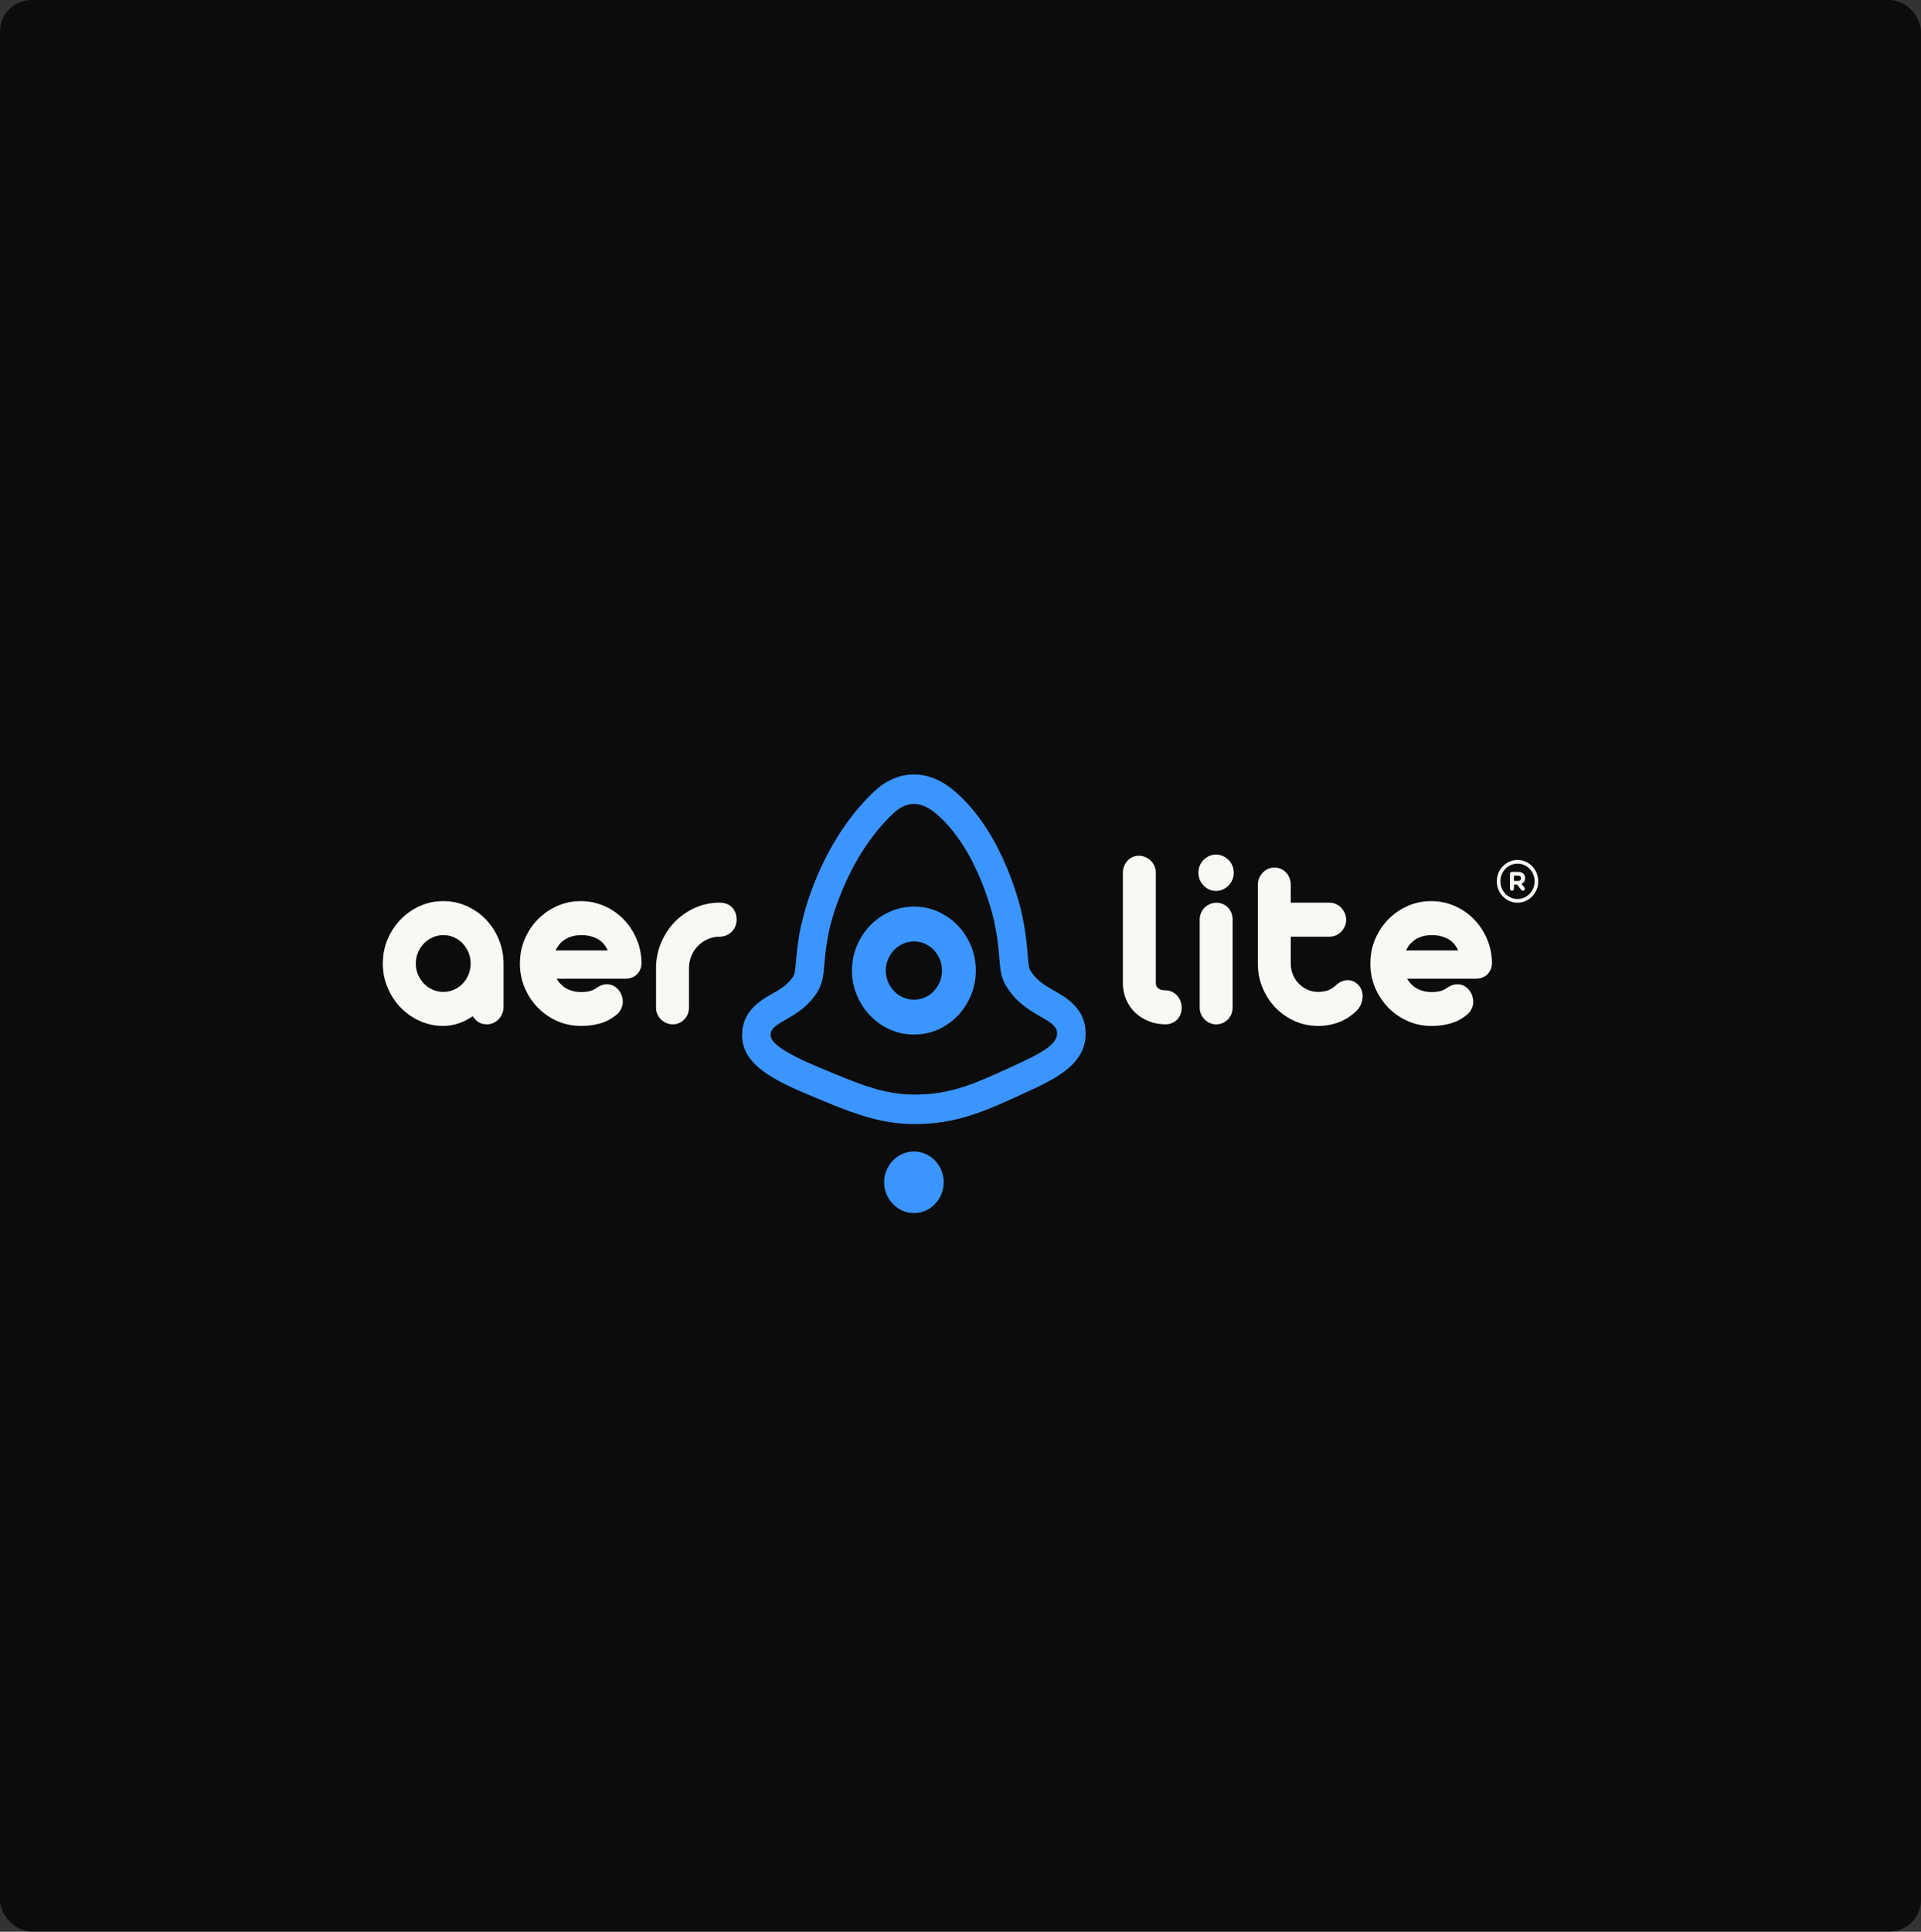 <svg width="183" height="184" viewBox="0 0 183 184" fill="none" xmlns="http://www.w3.org/2000/svg">
<rect x="0" y="0" width="183" height="184" fill="#333333" stroke="none"/>
<rect width="183" height="183.979" rx="3" fill="#0C0C0C"/>
<g clip-path="url(#clip0)">
<path d="M92.494 90.079C92.181 89.344 91.766 88.697 91.228 88.141C90.697 87.592 90.079 87.156 89.365 86.834C88.652 86.518 87.88 86.353 87.064 86.353C86.257 86.353 85.499 86.518 84.785 86.834C84.064 87.157 83.446 87.593 82.907 88.141C82.369 88.697 81.946 89.344 81.633 90.079C81.32 90.815 81.16 91.604 81.16 92.446C81.16 93.28 81.32 94.069 81.633 94.813C81.946 95.549 82.369 96.203 82.907 96.752C83.446 97.308 84.064 97.744 84.785 98.067C85.498 98.383 86.255 98.541 87.064 98.541C87.879 98.541 88.651 98.383 89.365 98.067C90.078 97.744 90.697 97.308 91.228 96.752C91.767 96.203 92.183 95.549 92.494 94.813C92.8 94.069 92.96 93.281 92.96 92.446C92.96 91.604 92.799 90.815 92.494 90.079ZM89.531 93.528C89.386 93.866 89.197 94.159 88.957 94.407C88.717 94.662 88.439 94.858 88.112 95C87.784 95.15 87.435 95.218 87.064 95.218C86.701 95.218 86.359 95.15 86.031 95C85.704 94.858 85.419 94.662 85.179 94.407C84.932 94.159 84.742 93.866 84.597 93.528C84.452 93.189 84.379 92.829 84.379 92.446C84.379 92.064 84.452 91.702 84.597 91.373C84.742 91.034 84.932 90.741 85.179 90.486C85.419 90.238 85.704 90.042 86.031 89.892C86.359 89.75 86.701 89.674 87.064 89.674C87.435 89.674 87.786 89.75 88.112 89.892C88.439 90.042 88.715 90.238 88.957 90.486C89.197 90.741 89.386 91.034 89.531 91.373C89.669 91.703 89.736 92.064 89.736 92.446C89.736 92.829 89.669 93.189 89.531 93.528Z" fill="#3A95FF"/>
<path d="M89.901 112.612C89.901 113.014 89.824 113.394 89.677 113.751C89.528 114.106 89.326 114.42 89.068 114.684C88.812 114.953 88.513 115.162 88.171 115.318C87.828 115.469 87.456 115.545 87.063 115.545C86.674 115.545 86.31 115.469 85.967 115.318C85.621 115.162 85.322 114.953 85.063 114.684C84.805 114.42 84.601 114.106 84.45 113.751C84.3 113.394 84.223 113.013 84.223 112.612C84.223 112.206 84.3 111.826 84.45 111.473C84.601 111.119 84.805 110.807 85.063 110.54C85.323 110.276 85.621 110.066 85.967 109.91C86.31 109.759 86.674 109.679 87.063 109.679C87.457 109.679 87.828 109.759 88.171 109.91C88.515 110.066 88.812 110.276 89.068 110.54C89.326 110.807 89.528 111.119 89.677 111.473C89.825 111.826 89.901 112.206 89.901 112.612Z" fill="#3A95FF"/>
<path d="M100.451 94.379C99.637 93.915 98.867 93.473 98.297 92.656C98.018 92.258 98.004 92.184 97.912 91.058C97.84 90.159 97.741 88.937 97.37 87.149C97.199 86.368 95.608 79.395 91.006 75.418C89.722 74.305 88.43 73.768 87.068 73.768C86.961 73.768 86.853 73.768 86.747 73.775C84.82 73.9 83.552 75.123 83.138 75.521C78.558 79.932 76.759 86.058 76.367 88.016L76.338 88.009C75.996 89.636 75.896 90.785 75.825 91.625C75.719 92.795 75.705 92.825 75.448 93.172C74.94 93.872 74.256 94.262 73.528 94.674C72.479 95.27 70.717 96.279 70.696 98.533C70.66 101.081 72.979 102.576 76.723 104.151C81.04 105.97 83.644 107.067 87.195 107.067C87.302 107.067 87.409 107.06 87.516 107.06C91.339 106.993 93.972 105.786 97.603 104.114C100.478 102.796 103.445 101.434 103.424 98.4C103.405 96.058 101.557 95.005 100.451 94.379ZM96.507 101.551C92.926 103.193 90.742 104.194 87.474 104.254C87.381 104.254 87.289 104.261 87.195 104.261C84.178 104.261 81.995 103.34 77.749 101.551C73.669 99.828 73.404 98.981 73.411 98.561C73.426 97.302 75.923 97.17 77.613 94.865C78.833 93.194 78.219 92.31 78.989 88.599C78.989 88.599 80.359 82.03 84.988 77.576C85.402 77.179 86.044 76.633 86.915 76.583C86.966 76.575 87.016 76.575 87.065 76.575C87.871 76.575 88.591 77.002 89.262 77.576C93.292 81.051 94.705 87.752 94.705 87.752C95.539 91.684 94.854 92.523 96.088 94.291C97.893 96.891 100.689 96.994 100.704 98.422C100.715 99.592 98.838 100.476 96.507 101.551Z" fill="#3A95FF"/>
<path d="M36.469 91.776C36.469 90.953 36.621 90.184 36.927 89.464C37.233 88.746 37.647 88.118 38.17 87.576C38.693 87.036 39.302 86.611 39.999 86.299C40.696 85.988 41.438 85.832 42.226 85.832C43.007 85.832 43.742 85.986 44.435 86.293C45.127 86.6 45.732 87.019 46.251 87.545C46.77 88.073 47.182 88.693 47.488 89.408C47.794 90.123 47.955 90.882 47.971 91.689V91.714V91.776V95.913C47.971 96.137 47.929 96.352 47.845 96.555C47.76 96.758 47.646 96.935 47.501 97.085C47.356 97.234 47.188 97.353 46.994 97.439C46.801 97.527 46.592 97.57 46.366 97.57C46.069 97.57 45.807 97.5 45.581 97.358C45.356 97.217 45.179 97.025 45.051 96.785C44.632 97.076 44.186 97.304 43.712 97.47C43.236 97.636 42.742 97.719 42.228 97.719C41.439 97.719 40.696 97.564 40.001 97.252C39.304 96.941 38.694 96.515 38.172 95.975C37.648 95.436 37.235 94.804 36.929 94.081C36.621 93.359 36.469 92.591 36.469 91.776ZM39.607 91.776C39.607 92.15 39.677 92.502 39.818 92.83C39.959 93.157 40.149 93.445 40.386 93.69C40.623 93.934 40.9 94.129 41.219 94.27C41.537 94.411 41.873 94.482 42.228 94.482C42.59 94.482 42.93 94.411 43.248 94.27C43.566 94.129 43.841 93.936 44.076 93.69C44.308 93.445 44.494 93.159 44.63 92.83C44.767 92.502 44.836 92.15 44.836 91.776C44.836 91.403 44.767 91.051 44.63 90.724C44.494 90.396 44.308 90.109 44.076 89.863C43.841 89.618 43.567 89.426 43.248 89.283C42.93 89.142 42.59 89.071 42.228 89.071C41.874 89.071 41.538 89.141 41.219 89.283C40.901 89.424 40.624 89.617 40.386 89.863C40.147 90.109 39.959 90.396 39.818 90.724C39.677 91.053 39.607 91.403 39.607 91.776Z" fill="#F9F8F4"/>
<path d="M53.028 93.223C53.276 93.645 53.601 93.964 53.999 94.176C54.397 94.388 54.838 94.494 55.321 94.494C55.643 94.494 55.919 94.467 56.148 94.412C56.377 94.359 56.581 94.27 56.758 94.145C57.047 93.938 57.322 93.813 57.584 93.771C57.846 93.73 58.093 93.755 58.327 93.846C58.488 93.912 58.634 94.006 58.768 94.126C58.902 94.246 59.011 94.385 59.1 94.543C59.189 94.7 59.252 94.872 59.292 95.059C59.333 95.246 59.341 95.433 59.317 95.619C59.292 95.806 59.232 95.989 59.136 96.168C59.039 96.348 58.902 96.511 58.725 96.66C58.572 96.785 58.393 96.911 58.187 97.04C57.982 97.169 57.745 97.284 57.475 97.383C57.205 97.482 56.893 97.564 56.539 97.626C56.186 97.688 55.779 97.719 55.321 97.719C54.525 97.719 53.776 97.564 53.075 97.252C52.375 96.941 51.762 96.515 51.234 95.975C50.707 95.435 50.29 94.807 49.986 94.087C49.68 93.369 49.527 92.598 49.527 91.776C49.527 90.953 49.68 90.182 49.986 89.458C50.292 88.736 50.709 88.107 51.234 87.57C51.762 87.035 52.375 86.611 53.075 86.299C53.775 85.988 54.523 85.832 55.321 85.832C56.101 85.832 56.841 85.983 57.542 86.286C58.243 86.59 58.854 87.007 59.377 87.538C59.9 88.07 60.317 88.69 60.626 89.4C60.935 90.111 61.099 90.873 61.114 91.688C61.114 92.144 60.971 92.514 60.686 92.797C60.4 93.08 60.028 93.221 59.57 93.221H53.028V93.223ZM57.893 90.531C57.676 90.032 57.347 89.665 56.909 89.427C56.47 89.19 55.96 89.073 55.381 89.073C54.802 89.073 54.301 89.199 53.878 89.452C53.456 89.706 53.14 90.065 52.93 90.531H57.893Z" fill="#F9F8F4"/>
<path d="M65.512 96.604C65.432 96.8 65.321 96.967 65.18 97.108C65.039 97.249 64.876 97.362 64.692 97.445C64.506 97.528 64.309 97.569 64.1 97.569C63.883 97.569 63.677 97.528 63.485 97.445C63.292 97.362 63.12 97.249 62.972 97.108C62.822 96.967 62.706 96.798 62.623 96.604C62.538 96.409 62.496 96.199 62.496 95.975V92.175V92.062C62.52 91.232 62.693 90.449 63.015 89.713C63.337 88.977 63.768 88.337 64.307 87.788C64.845 87.239 65.473 86.803 66.19 86.48C66.906 86.156 67.667 85.99 68.472 85.981H68.544C69.058 85.981 69.459 86.133 69.745 86.437C70.031 86.741 70.173 87.125 70.173 87.589C70.173 87.822 70.132 88.037 70.047 88.237C69.962 88.436 69.846 88.61 69.696 88.755C69.547 88.9 69.374 89.014 69.178 89.098C68.981 89.181 68.769 89.222 68.544 89.222C68.149 89.222 67.777 89.299 67.427 89.452C67.077 89.606 66.769 89.815 66.504 90.081C66.238 90.346 66.029 90.661 65.876 91.023C65.722 91.383 65.641 91.767 65.634 92.175V95.975C65.633 96.2 65.591 96.409 65.512 96.604Z" fill="#F9F8F4"/>
<path d="M111.025 94.331C111.251 94.331 111.458 94.377 111.647 94.467C111.835 94.559 111.999 94.679 112.136 94.828C112.272 94.977 112.38 95.152 112.456 95.351C112.532 95.55 112.571 95.762 112.571 95.986C112.571 96.21 112.532 96.42 112.456 96.615C112.38 96.811 112.274 96.978 112.136 97.119C111.999 97.26 111.835 97.37 111.647 97.448C111.458 97.527 111.251 97.567 111.025 97.567H110.965C110.417 97.559 109.9 97.457 109.413 97.261C108.926 97.067 108.502 96.796 108.14 96.452C107.778 96.108 107.492 95.694 107.282 95.212C107.072 94.73 106.969 94.202 106.969 93.629V83.13C106.969 82.906 107.009 82.694 107.089 82.494C107.17 82.295 107.279 82.121 107.416 81.976C107.552 81.831 107.712 81.716 107.893 81.633C108.074 81.55 108.269 81.509 108.479 81.509C108.696 81.509 108.903 81.55 109.1 81.633C109.296 81.716 109.47 81.831 109.618 81.976C109.768 82.121 109.886 82.293 109.975 82.494C110.064 82.692 110.107 82.904 110.107 83.13V93.634C110.107 93.883 110.196 94.061 110.373 94.169C110.551 94.277 110.768 94.331 111.025 94.331Z" fill="#F9F8F4"/>
<path d="M114.164 83.129C114.164 82.888 114.209 82.662 114.296 82.45C114.385 82.238 114.506 82.055 114.658 81.903C114.811 81.75 114.989 81.627 115.19 81.535C115.391 81.443 115.608 81.398 115.842 81.398C116.068 81.398 116.283 81.444 116.487 81.535C116.693 81.627 116.874 81.749 117.031 81.903C117.187 82.057 117.309 82.239 117.398 82.45C117.486 82.662 117.531 82.889 117.531 83.129C117.531 83.37 117.486 83.595 117.398 83.801C117.309 84.009 117.187 84.191 117.031 84.35C116.874 84.507 116.693 84.633 116.487 84.724C116.282 84.816 116.066 84.86 115.842 84.86C115.608 84.86 115.391 84.816 115.19 84.724C114.989 84.633 114.812 84.507 114.658 84.35C114.505 84.193 114.385 84.009 114.296 83.801C114.209 83.595 114.164 83.37 114.164 83.129ZM117.423 95.963C117.423 96.187 117.383 96.398 117.302 96.592C117.222 96.788 117.111 96.957 116.97 97.103C116.829 97.249 116.664 97.363 116.476 97.446C116.286 97.529 116.084 97.571 115.867 97.571C115.65 97.571 115.446 97.529 115.258 97.446C115.068 97.363 114.901 97.249 114.756 97.103C114.611 96.958 114.496 96.788 114.413 96.592C114.328 96.398 114.286 96.187 114.286 95.963V87.591C114.286 87.367 114.328 87.156 114.413 86.962C114.497 86.767 114.611 86.597 114.756 86.451C114.901 86.306 115.072 86.192 115.269 86.109C115.466 86.026 115.674 85.984 115.891 85.984C116.108 85.984 116.309 86.026 116.495 86.109C116.68 86.192 116.842 86.306 116.983 86.451C117.124 86.597 117.232 86.767 117.309 86.962C117.386 87.157 117.424 87.367 117.424 87.591V95.963H117.423Z" fill="#F9F8F4"/>
<path d="M122.962 85.983H126.657C126.874 85.983 127.079 86.026 127.272 86.114C127.464 86.201 127.632 86.318 127.773 86.468C127.914 86.618 128.026 86.79 128.111 86.986C128.196 87.18 128.237 87.391 128.237 87.615C128.237 87.831 128.196 88.036 128.111 88.232C128.026 88.427 127.914 88.597 127.773 88.742C127.632 88.887 127.466 89.003 127.272 89.091C127.079 89.178 126.874 89.221 126.657 89.221H122.962V91.8C122.962 92.174 123.031 92.522 123.168 92.847C123.304 93.172 123.493 93.454 123.73 93.696C123.967 93.937 124.243 94.127 124.556 94.268C124.869 94.409 125.208 94.48 125.57 94.48C125.892 94.48 126.19 94.434 126.464 94.344C126.737 94.252 126.983 94.106 127.2 93.908C127.305 93.808 127.41 93.721 127.513 93.647C127.618 93.573 127.734 93.51 127.864 93.46C128.105 93.368 128.354 93.341 128.612 93.378C128.869 93.415 129.115 93.543 129.348 93.758C129.517 93.924 129.64 94.115 129.716 94.33C129.792 94.547 129.822 94.771 129.806 95.004C129.79 95.237 129.734 95.462 129.638 95.683C129.542 95.904 129.41 96.097 129.24 96.263C128.757 96.745 128.204 97.108 127.581 97.353C126.957 97.598 126.287 97.721 125.57 97.721C124.774 97.721 124.027 97.565 123.332 97.254C122.635 96.942 122.028 96.518 121.508 95.983C120.99 95.447 120.579 94.817 120.277 94.095C119.975 93.372 119.824 92.6 119.824 91.776V84.276C119.824 84.052 119.866 83.84 119.951 83.641C120.035 83.443 120.149 83.268 120.294 83.118C120.439 82.968 120.606 82.849 120.796 82.763C120.984 82.676 121.188 82.633 121.405 82.633C121.622 82.633 121.826 82.674 122.014 82.757C122.202 82.841 122.368 82.956 122.508 83.106C122.649 83.256 122.76 83.429 122.84 83.629C122.921 83.828 122.961 84.045 122.961 84.278V85.983H122.962Z" fill="#F9F8F4"/>
<path d="M134.043 93.223C134.292 93.645 134.617 93.964 135.015 94.176C135.413 94.388 135.854 94.494 136.336 94.494C136.658 94.494 136.934 94.467 137.164 94.412C137.393 94.359 137.597 94.27 137.773 94.145C138.062 93.938 138.338 93.813 138.6 93.771C138.861 93.73 139.108 93.755 139.342 93.846C139.503 93.912 139.65 94.006 139.784 94.126C139.916 94.246 140.026 94.385 140.115 94.543C140.205 94.7 140.268 94.872 140.308 95.059C140.348 95.246 140.357 95.433 140.332 95.619C140.308 95.806 140.248 95.989 140.151 96.168C140.055 96.348 139.917 96.511 139.74 96.66C139.588 96.785 139.409 96.911 139.203 97.04C138.998 97.169 138.761 97.284 138.49 97.383C138.22 97.482 137.908 97.564 137.555 97.626C137.201 97.688 136.795 97.719 136.336 97.719C135.54 97.719 134.792 97.564 134.091 97.252C133.391 96.941 132.777 96.515 132.25 95.975C131.723 95.435 131.306 94.807 131.001 94.087C130.695 93.369 130.543 92.598 130.543 91.776C130.543 90.953 130.695 90.182 131.001 89.458C131.307 88.736 131.724 88.107 132.25 87.57C132.777 87.035 133.391 86.611 134.091 86.299C134.79 85.988 135.539 85.832 136.336 85.832C137.117 85.832 137.857 85.983 138.558 86.286C139.259 86.59 139.87 87.007 140.393 87.538C140.916 88.07 141.333 88.69 141.641 89.4C141.95 90.111 142.114 90.873 142.13 91.688C142.13 92.144 141.986 92.514 141.702 92.797C141.416 93.08 141.044 93.221 140.585 93.221H134.043V93.223ZM138.909 90.531C138.692 90.032 138.362 89.665 137.924 89.427C137.486 89.19 136.976 89.073 136.397 89.073C135.818 89.073 135.316 89.199 134.894 89.452C134.471 89.706 134.155 90.065 133.946 90.531H138.909Z" fill="#F9F8F4"/>
<path d="M143.844 83.245C143.844 83.135 143.927 83.049 144.033 83.049H144.633C144.852 83.049 145.022 83.113 145.136 83.23C145.232 83.329 145.284 83.469 145.284 83.636V83.641C145.284 83.921 145.148 84.093 144.939 84.182L145.202 84.513C145.239 84.562 145.263 84.602 145.263 84.662C145.263 84.772 145.174 84.843 145.084 84.843C144.998 84.843 144.942 84.8 144.897 84.741L144.528 84.258H144.225V84.646C144.225 84.756 144.141 84.842 144.035 84.842C143.929 84.842 143.845 84.756 143.845 84.646V83.245H143.844ZM144.607 83.913C144.792 83.913 144.897 83.811 144.897 83.661V83.657C144.897 83.489 144.783 83.403 144.6 83.403H144.223V83.913H144.607Z" fill="#F9F8F4"/>
<path d="M144.563 85.983C143.475 85.983 142.59 85.069 142.59 83.947C142.59 82.824 143.475 81.91 144.563 81.91C145.65 81.91 146.536 82.824 146.536 83.947C146.536 85.069 145.65 85.983 144.563 85.983ZM144.563 82.263C143.663 82.263 142.932 83.018 142.932 83.947C142.932 84.875 143.663 85.63 144.563 85.63C145.462 85.63 146.194 84.875 146.194 83.947C146.194 83.018 145.462 82.263 144.563 82.263Z" fill="#F9F8F4"/>
</g>
<defs>
<clipPath id="clip0">
<rect width="110.065" height="41.778" fill="white" transform="translate(36.469 73.768)"/>
</clipPath>
</defs>
</svg>
